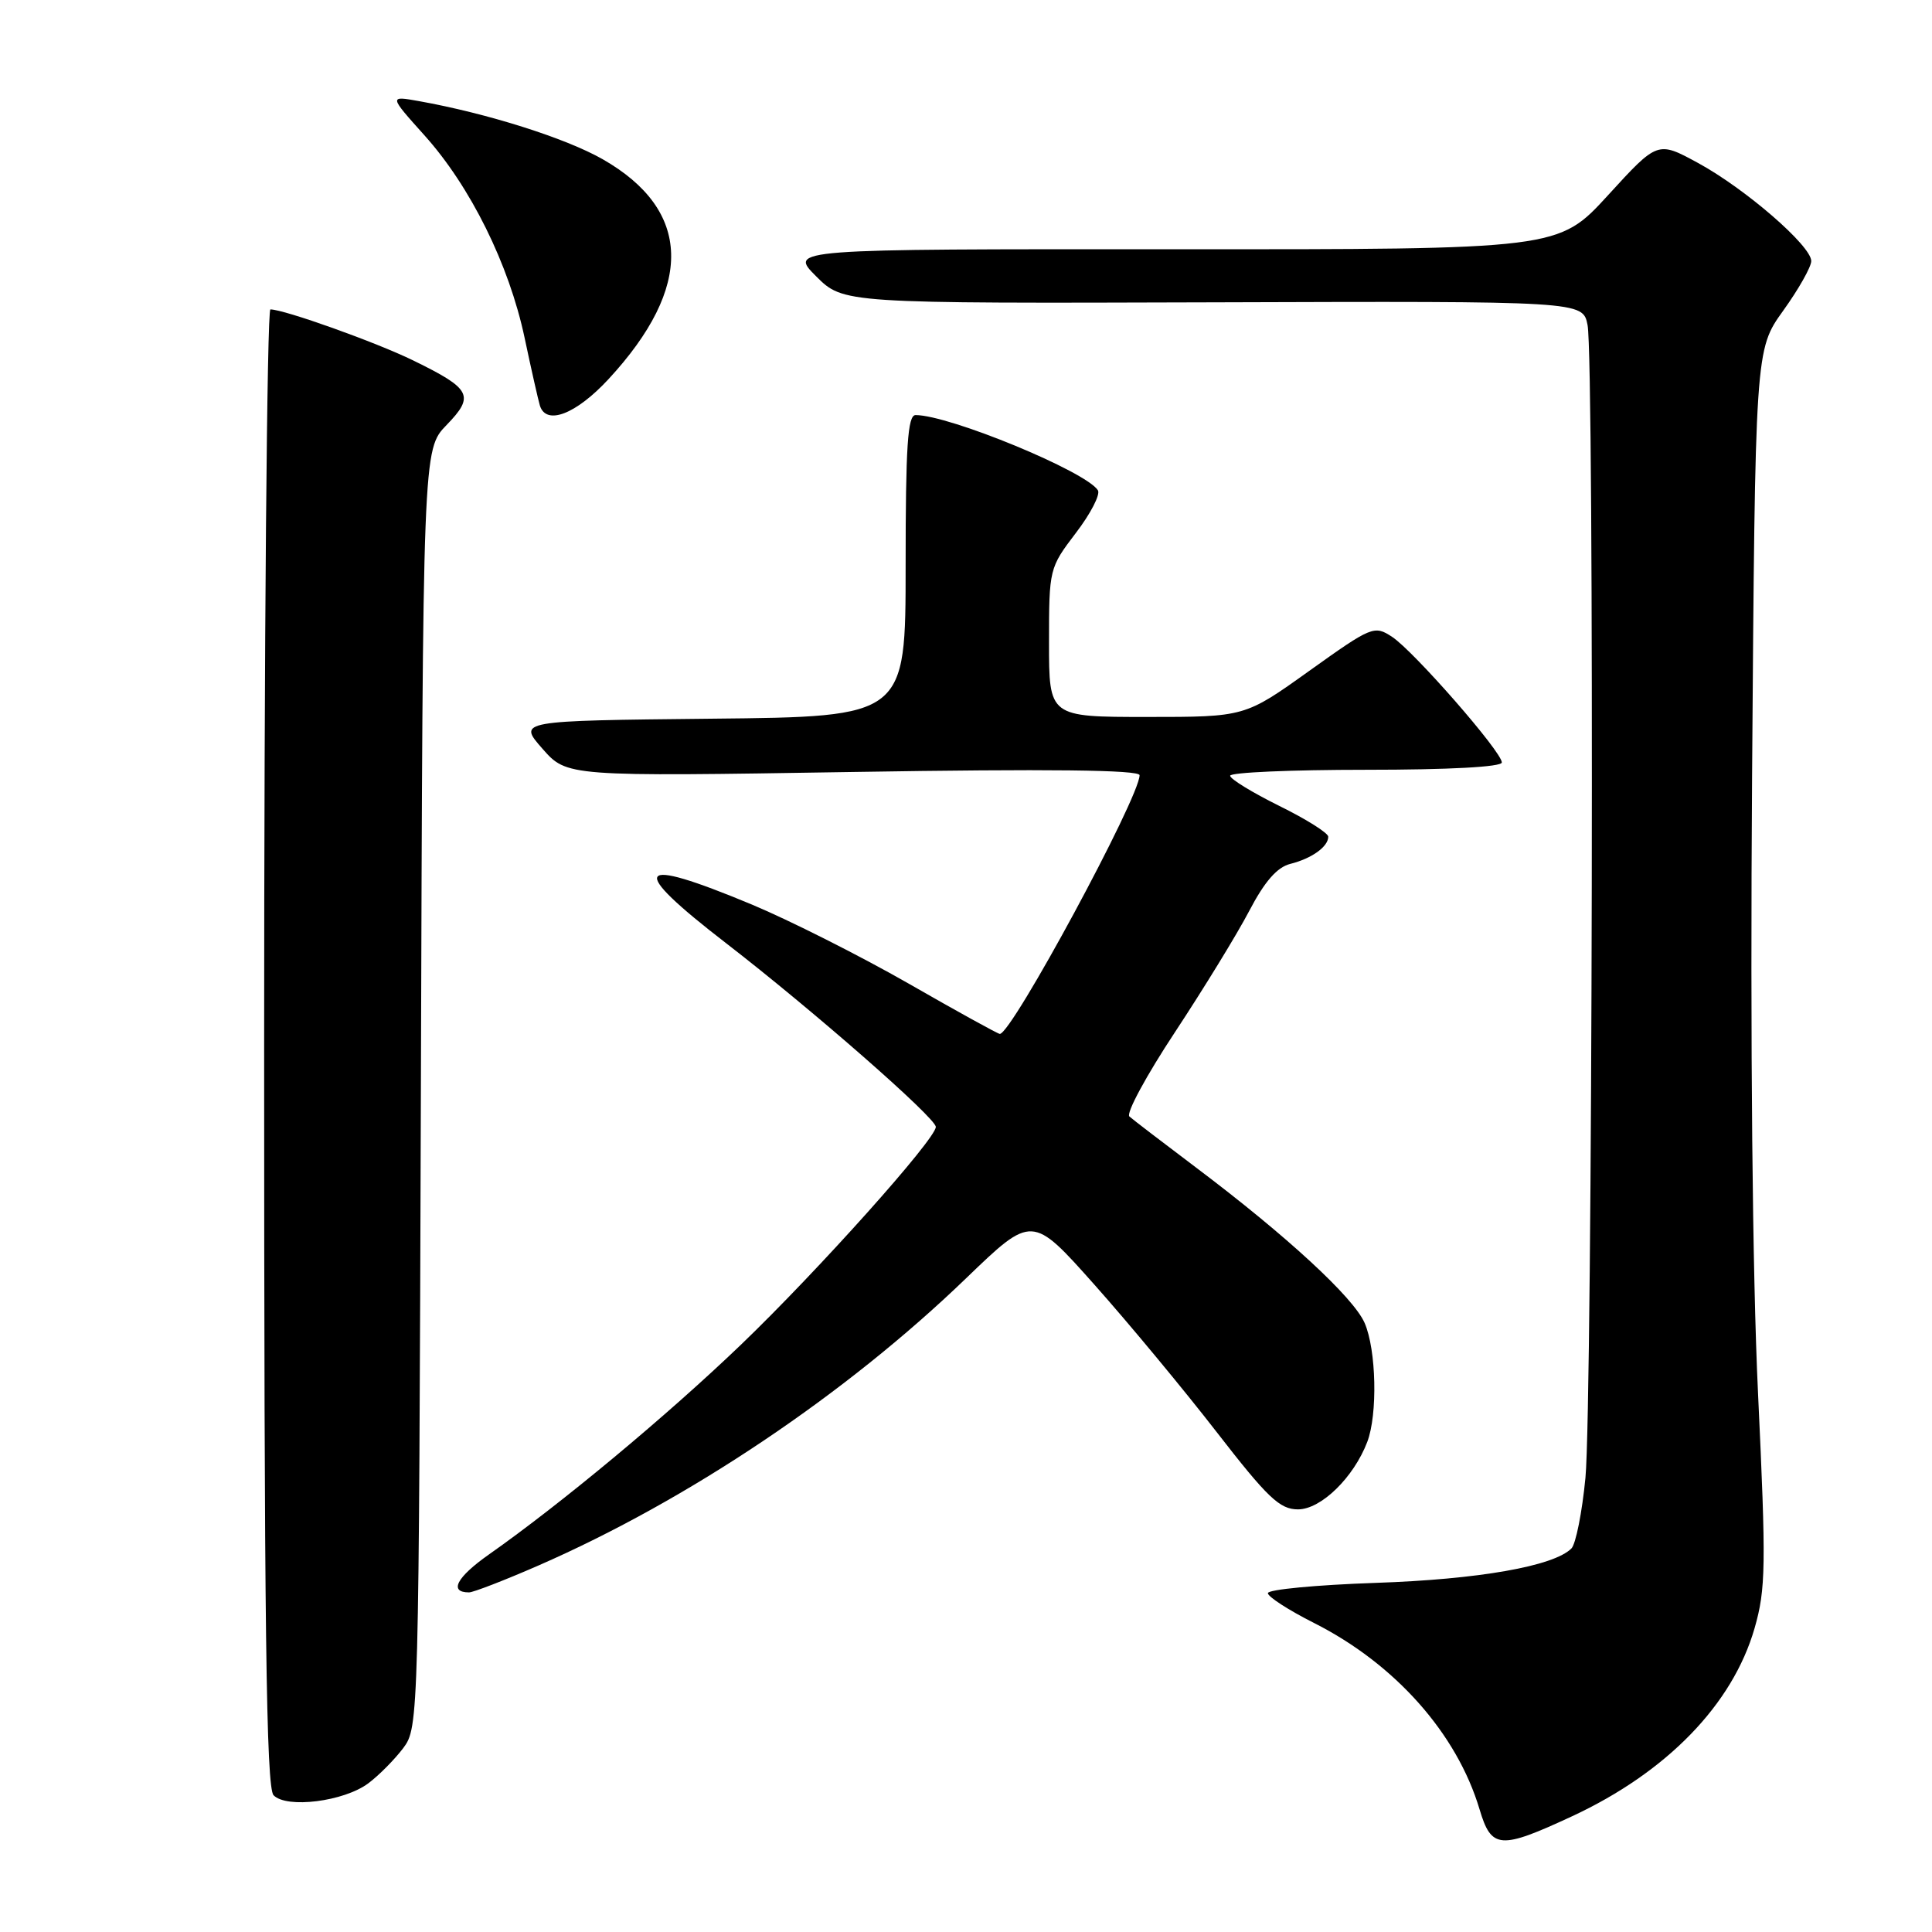 <?xml version="1.0" encoding="UTF-8" standalone="no"?>
<!DOCTYPE svg PUBLIC "-//W3C//DTD SVG 1.1//EN" "http://www.w3.org/Graphics/SVG/1.1/DTD/svg11.dtd" >
<svg xmlns="http://www.w3.org/2000/svg" xmlns:xlink="http://www.w3.org/1999/xlink" version="1.1" viewBox="0 0 256 256">
 <g >
 <path fill="currentColor"
d=" M 208.32 240.66 C 220.87 234.82 229.58 225.85 232.49 215.75 C 233.98 210.55 234.03 207.53 232.95 184.66 C 232.20 168.83 231.91 138.14 232.16 102.84 C 232.57 46.34 232.57 46.34 236.28 41.17 C 238.33 38.32 240.00 35.36 240.00 34.59 C 240.00 32.57 231.26 25.00 224.99 21.59 C 219.64 18.68 219.64 18.68 213.07 25.87 C 206.50 33.05 206.50 33.05 155.52 33.03 C 104.53 33.00 104.53 33.00 108.14 36.61 C 111.75 40.21 111.75 40.21 160.74 40.06 C 209.73 39.90 209.73 39.90 210.36 43.07 C 211.28 47.66 211.02 185.93 210.08 195.81 C 209.64 200.38 208.80 204.60 208.22 205.18 C 205.87 207.53 195.93 209.28 182.25 209.74 C 174.41 210.01 168.00 210.62 168.00 211.10 C 168.00 211.58 170.76 213.36 174.13 215.06 C 184.86 220.48 193.05 229.70 196.05 239.75 C 197.62 245.02 198.76 245.10 208.32 240.66 Z  M 48.80 236.30 C 50.22 235.24 52.30 233.13 53.44 231.62 C 55.48 228.88 55.50 227.93 55.77 144.21 C 56.03 59.56 56.03 59.56 59.17 56.32 C 62.93 52.44 62.46 51.53 54.77 47.77 C 49.80 45.34 37.65 41.00 35.83 41.00 C 35.38 41.00 35.00 85.01 35.00 138.80 C 35.00 215.69 35.27 236.87 36.25 237.88 C 37.98 239.67 45.58 238.71 48.80 236.30 Z  M 71.34 207.44 C 91.19 198.77 112.07 184.75 128.01 169.38 C 136.76 160.95 136.76 160.95 145.01 170.22 C 149.56 175.33 156.84 184.11 161.21 189.75 C 167.97 198.47 169.57 200.00 171.99 200.00 C 175.04 200.00 179.37 195.78 181.17 191.06 C 182.56 187.40 182.37 178.86 180.82 175.30 C 179.34 171.91 170.50 163.76 158.50 154.72 C 154.10 151.40 150.12 148.36 149.65 147.94 C 149.18 147.53 151.90 142.50 155.70 136.75 C 159.49 131.00 163.92 123.78 165.53 120.70 C 167.57 116.80 169.22 114.91 170.97 114.47 C 173.81 113.76 176.00 112.19 176.00 110.87 C 176.00 110.38 173.08 108.54 169.50 106.78 C 165.93 105.01 163.00 103.22 163.00 102.79 C 163.00 102.35 171.10 102.00 181.00 102.00 C 192.02 102.00 199.00 101.62 199.00 101.03 C 199.00 99.62 187.32 86.26 184.45 84.38 C 182.10 82.84 181.77 82.97 173.49 88.89 C 164.95 95.00 164.95 95.00 151.98 95.00 C 139.00 95.00 139.00 95.00 139.00 85.14 C 139.00 75.39 139.04 75.24 142.55 70.63 C 144.51 68.07 145.82 65.53 145.48 64.97 C 143.95 62.49 125.80 55.00 121.32 55.00 C 120.27 55.00 120.00 59.11 120.00 74.98 C 120.00 94.97 120.00 94.97 94.31 95.23 C 68.62 95.50 68.62 95.50 71.87 99.20 C 75.12 102.90 75.12 102.90 113.06 102.29 C 138.95 101.87 151.00 102.01 151.00 102.72 C 151.00 105.65 134.07 137.00 132.48 137.00 C 132.24 137.00 126.79 134.00 120.38 130.32 C 113.96 126.65 104.61 121.94 99.61 119.85 C 84.00 113.35 83.04 114.82 96.25 125.01 C 107.68 133.84 124.00 148.13 124.00 149.32 C 124.00 150.93 108.37 168.40 98.16 178.20 C 88.39 187.57 74.42 199.20 64.78 205.98 C 60.50 208.99 59.44 211.00 62.15 211.00 C 62.71 211.00 66.85 209.40 71.34 207.44 Z  M 80.62 50.25 C 91.96 38.00 91.69 27.86 79.86 21.10 C 74.95 18.30 64.57 15.02 55.52 13.40 C 51.54 12.69 51.54 12.69 56.23 17.92 C 62.33 24.70 67.45 35.04 69.51 44.75 C 70.41 49.01 71.33 53.06 71.54 53.75 C 72.38 56.41 76.32 54.89 80.62 50.25 Z "/>
</g>
</svg>